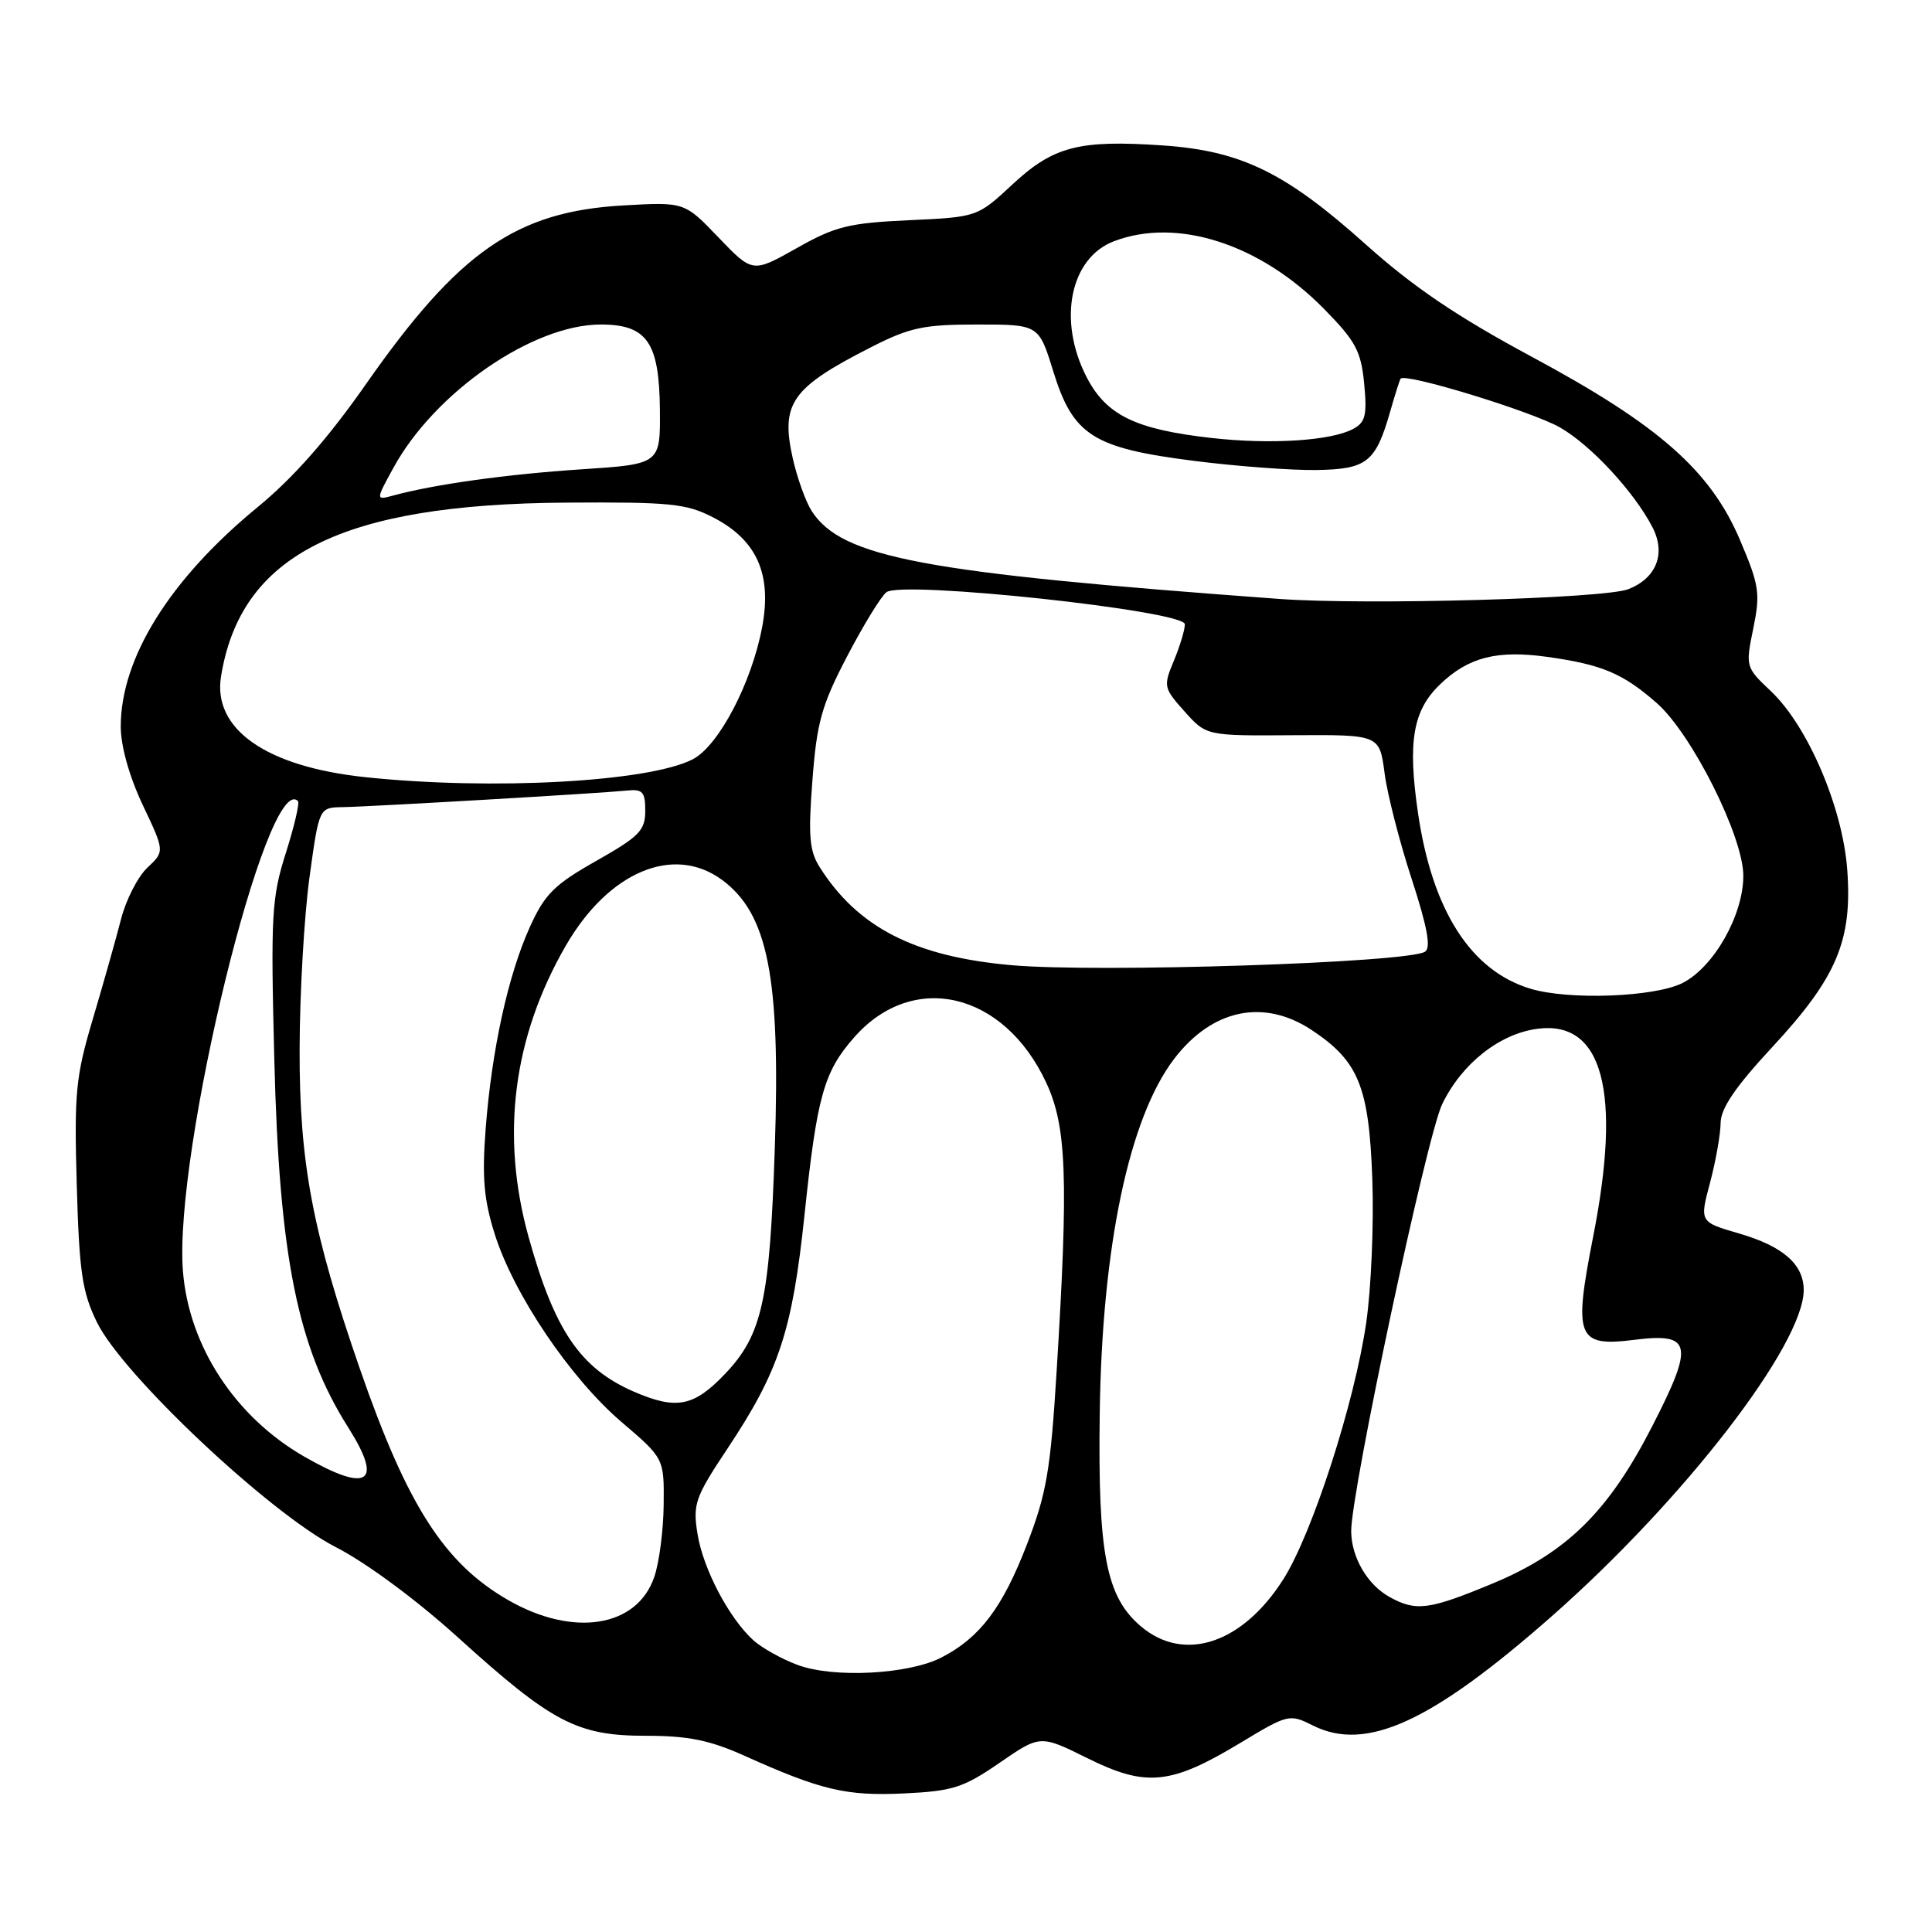 <?xml version="1.0" encoding="UTF-8" standalone="no"?>
<!DOCTYPE svg PUBLIC "-//W3C//DTD SVG 1.1//EN" "http://www.w3.org/Graphics/SVG/1.1/DTD/svg11.dtd" >
<svg xmlns="http://www.w3.org/2000/svg" xmlns:xlink="http://www.w3.org/1999/xlink" version="1.1" viewBox="0 0 256 256">
 <g >
 <path fill="currentColor"
d=" M 132.45 233.58 C 137.84 229.87 137.84 229.87 144.13 232.99 C 151.88 236.83 155.14 236.50 164.34 230.95 C 170.69 227.12 170.86 227.08 173.99 228.65 C 181.03 232.16 189.67 228.20 205.63 214.15 C 223.11 198.76 239.00 178.18 239.00 170.93 C 239.00 167.53 236.25 165.13 230.43 163.44 C 225.20 161.92 225.20 161.92 226.59 156.71 C 227.35 153.84 227.98 150.29 227.99 148.81 C 228.00 146.88 229.93 144.03 234.85 138.73 C 243.39 129.52 245.46 124.62 244.77 115.25 C 244.17 107.01 239.54 96.19 234.64 91.57 C 231.30 88.42 231.28 88.33 232.32 83.27 C 233.27 78.61 233.11 77.56 230.57 71.58 C 226.65 62.35 219.81 56.32 202.96 47.27 C 193.05 41.94 187.26 38.02 181.00 32.41 C 170.34 22.85 164.46 19.98 154.07 19.27 C 142.96 18.51 139.58 19.39 134.14 24.45 C 129.50 28.76 129.50 28.76 120.44 29.18 C 112.46 29.55 110.67 29.99 105.55 32.89 C 99.72 36.17 99.72 36.17 95.21 31.47 C 90.70 26.76 90.70 26.76 82.60 27.22 C 68.42 28.02 60.82 33.29 48.54 50.83 C 43.43 58.14 38.87 63.32 34.05 67.27 C 22.48 76.79 16.00 87.20 16.00 96.27 C 16.00 98.86 17.13 102.88 18.91 106.66 C 21.83 112.81 21.83 112.81 19.52 114.98 C 18.26 116.17 16.68 119.25 16.03 121.82 C 15.37 124.39 13.70 130.32 12.31 134.99 C 10.03 142.65 9.82 144.79 10.17 156.99 C 10.50 168.55 10.88 171.18 12.84 175.20 C 16.23 182.16 35.74 200.52 44.49 205.00 C 48.53 207.07 55.18 211.98 60.72 217.00 C 73.17 228.27 76.47 230.00 85.59 230.00 C 91.18 230.00 94.04 230.58 98.63 232.64 C 108.81 237.22 112.13 238.00 119.78 237.64 C 126.25 237.33 127.64 236.89 132.45 233.58 Z  M 105.68 220.61 C 103.58 219.83 100.95 218.36 99.83 217.35 C 96.60 214.42 93.16 207.88 92.42 203.23 C 91.79 199.29 92.10 198.40 96.39 191.95 C 103.23 181.67 104.98 176.36 106.60 161.00 C 108.25 145.28 109.16 142.03 113.16 137.48 C 120.96 128.58 133.03 131.42 138.63 143.46 C 141.34 149.26 141.59 156.15 140.01 181.68 C 139.20 194.84 138.68 197.90 136.06 204.68 C 132.83 213.05 129.84 217.00 124.76 219.62 C 120.42 221.87 110.44 222.39 105.68 220.61 Z  M 151.21 215.53 C 146.57 211.62 145.47 205.95 145.72 187.32 C 146.01 165.24 149.60 148.15 155.57 140.32 C 160.61 133.71 167.44 132.28 173.80 136.48 C 180.03 140.61 181.40 143.97 181.84 156.27 C 182.05 162.20 181.69 170.75 181.03 175.27 C 179.49 185.88 173.89 203.20 170.05 209.26 C 164.64 217.78 156.94 220.35 151.21 215.53 Z  M 67.37 212.04 C 58.90 207.18 53.99 199.55 47.71 181.45 C 41.39 163.22 39.66 154.03 39.70 139.00 C 39.72 131.57 40.31 121.34 41.01 116.25 C 42.28 107.00 42.28 107.00 45.39 106.95 C 49.13 106.89 79.46 105.12 83.00 104.76 C 85.16 104.53 85.50 104.90 85.50 107.45 C 85.50 110.04 84.70 110.85 79.01 114.07 C 73.46 117.21 72.19 118.46 70.22 122.81 C 67.33 129.18 65.15 139.13 64.35 149.61 C 63.86 155.98 64.11 158.95 65.55 163.51 C 68.06 171.50 75.56 182.61 82.34 188.41 C 88.00 193.24 88.00 193.24 87.94 199.37 C 87.91 202.74 87.35 207.06 86.69 208.97 C 84.40 215.64 75.98 216.97 67.37 212.04 Z  M 184.11 211.60 C 181.20 209.99 179.08 206.38 179.04 202.94 C 178.97 197.87 189.04 150.54 191.10 146.30 C 193.69 140.94 198.69 136.98 203.71 136.32 C 212.37 135.17 214.90 144.59 211.10 163.87 C 208.47 177.28 208.95 178.49 216.59 177.53 C 224.18 176.58 224.50 178.11 218.96 188.92 C 213.17 200.25 207.63 205.72 197.81 209.81 C 189.35 213.33 187.63 213.56 184.11 211.60 Z  M 40.34 193.02 C 31.18 187.77 25.04 178.40 24.24 168.45 C 22.99 152.77 35.39 102.06 39.48 106.15 C 39.72 106.39 39.00 109.49 37.87 113.04 C 35.99 118.97 35.86 121.23 36.35 140.50 C 37.01 166.59 39.43 178.56 46.18 189.21 C 50.81 196.53 48.77 197.86 40.34 193.02 Z  M 84.01 184.41 C 76.89 181.32 73.48 176.31 70.03 163.87 C 66.31 150.45 67.98 137.42 74.97 125.31 C 80.65 115.48 89.28 111.86 95.70 116.61 C 101.76 121.10 103.42 129.49 102.67 152.00 C 102.00 172.32 101.01 176.86 96.06 182.06 C 91.93 186.39 89.63 186.84 84.01 184.41 Z  M 202.79 131.01 C 194.90 128.63 189.80 120.68 187.90 107.78 C 186.50 98.25 187.21 94.13 190.84 90.66 C 194.57 87.08 198.38 86.11 205.02 87.04 C 212.29 88.06 215.04 89.22 219.54 93.17 C 224.18 97.25 231.00 110.85 231.00 116.04 C 231.00 121.26 227.10 128.14 222.95 130.25 C 219.26 132.12 207.89 132.55 202.79 131.01 Z  M 134.00 127.89 C 121.19 126.75 113.68 122.90 108.61 114.90 C 107.25 112.75 107.08 110.76 107.65 103.40 C 108.23 95.73 108.86 93.46 112.23 87.00 C 114.38 82.88 116.73 79.03 117.46 78.47 C 119.49 76.89 157.00 80.92 157.00 82.72 C 157.00 83.46 156.34 85.64 155.54 87.56 C 154.13 90.94 154.18 91.16 156.97 94.28 C 159.85 97.50 159.85 97.50 171.32 97.42 C 182.79 97.35 182.79 97.35 183.46 102.42 C 183.82 105.22 185.44 111.53 187.05 116.45 C 189.14 122.87 189.64 125.60 188.82 126.11 C 186.45 127.58 145.38 128.91 134.00 127.89 Z  M 48.41 102.98 C 35.28 101.60 28.15 96.62 29.29 89.62 C 31.90 73.50 45.21 66.80 75.00 66.60 C 88.82 66.51 90.93 66.72 94.50 68.56 C 100.29 71.55 102.31 76.08 100.99 83.09 C 99.59 90.52 95.23 98.83 91.79 100.61 C 85.99 103.61 65.17 104.75 48.41 102.98 Z  M 169.50 79.36 C 122.25 75.90 111.59 73.90 107.56 67.73 C 106.77 66.50 105.63 63.34 105.04 60.71 C 103.42 53.44 104.87 51.38 115.41 46.01 C 120.55 43.39 122.38 43.00 129.48 43.00 C 137.65 43.00 137.65 43.00 139.57 49.23 C 142.20 57.70 144.82 59.37 158.23 61.07 C 163.88 61.79 171.18 62.33 174.45 62.28 C 181.13 62.17 182.28 61.26 184.21 54.52 C 184.84 52.31 185.46 50.35 185.59 50.18 C 186.16 49.36 202.94 54.50 206.69 56.63 C 210.77 58.95 216.50 65.13 218.95 69.84 C 220.77 73.34 219.50 76.61 215.76 78.07 C 212.57 79.32 180.95 80.20 169.50 79.36 Z  M 52.14 61.97 C 57.61 51.97 70.59 43.00 79.60 43.00 C 85.73 43.00 87.36 45.35 87.44 54.29 C 87.50 61.50 87.50 61.50 77.00 62.19 C 67.17 62.84 57.60 64.17 52.14 65.65 C 49.77 66.29 49.77 66.29 52.14 61.97 Z  M 160.50 58.03 C 150.39 56.89 146.55 55.00 143.94 49.89 C 140.12 42.40 141.81 34.16 147.62 31.96 C 155.97 28.78 166.94 32.31 175.40 40.89 C 179.64 45.20 180.34 46.51 180.76 50.83 C 181.16 55.02 180.93 55.97 179.29 56.84 C 176.37 58.41 168.35 58.92 160.50 58.03 Z "/>
</g>
</svg>
